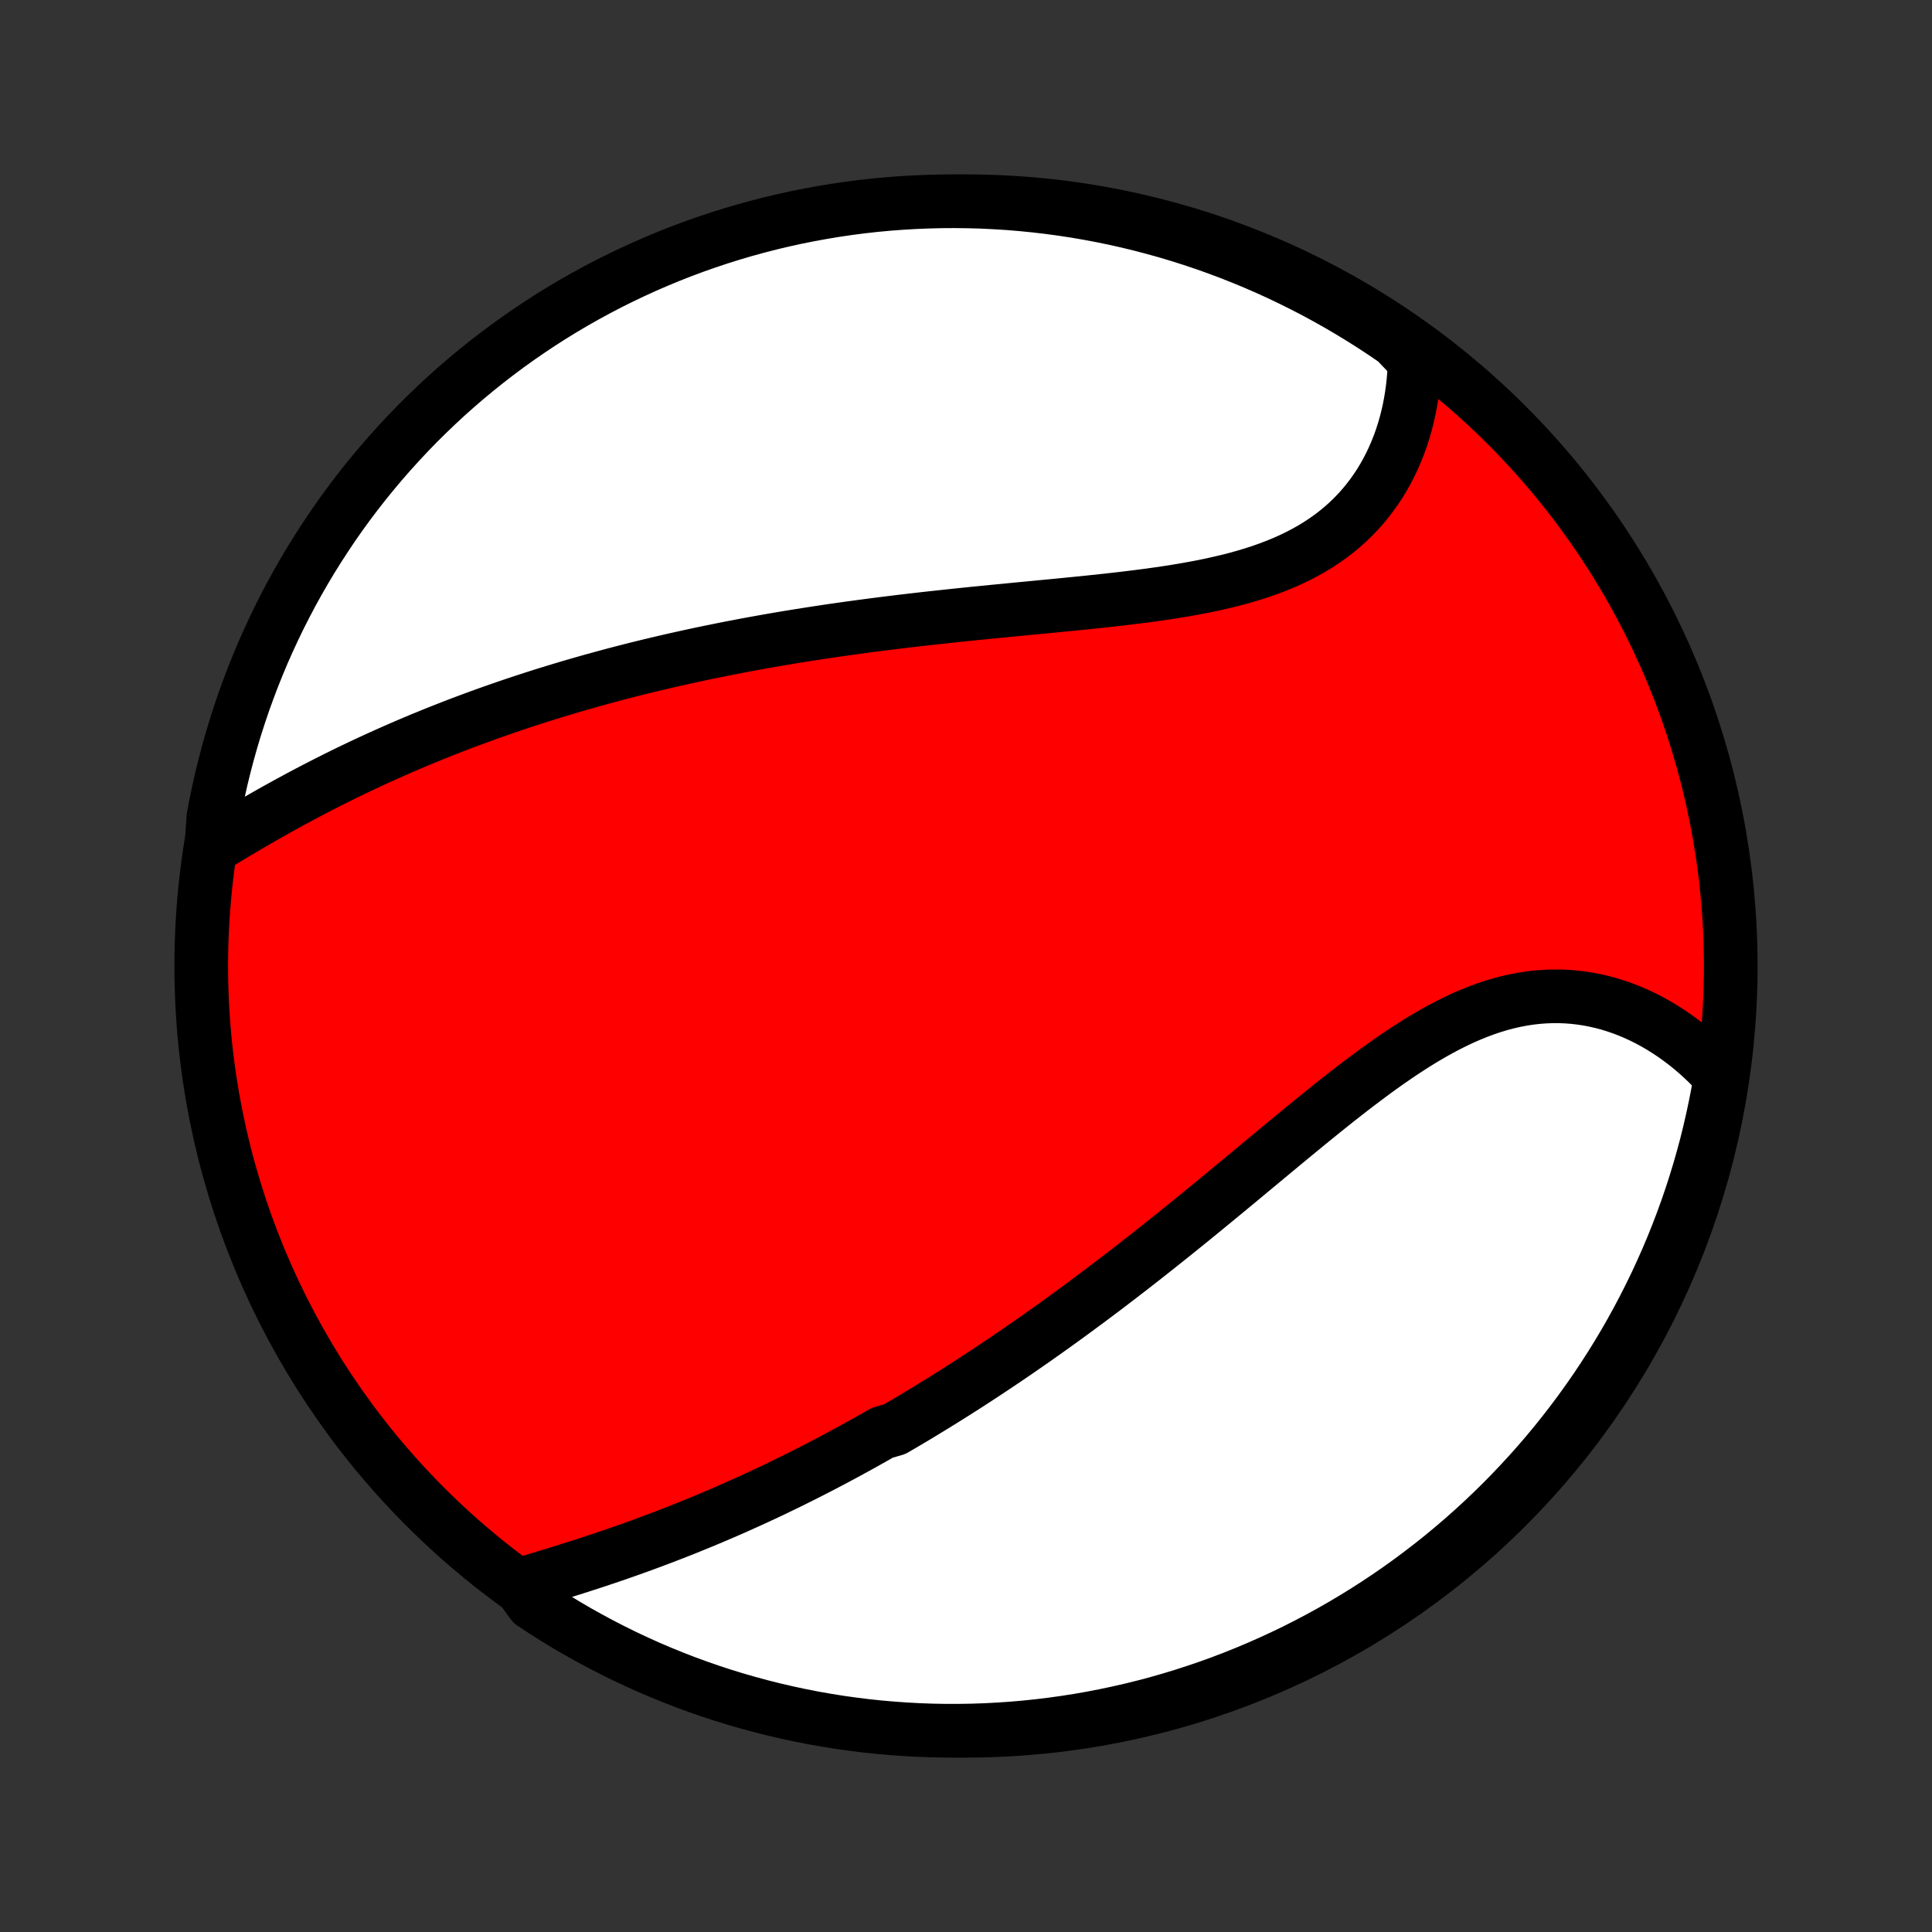 <?xml version="1.0" encoding="utf-8" standalone="no"?>
<!DOCTYPE svg PUBLIC "-//W3C//DTD SVG 1.1//EN"
  "http://www.w3.org/Graphics/SVG/1.1/DTD/svg11.dtd">
<!-- Created with matplotlib (http://matplotlib.org/) -->
<svg height="72pt" version="1.1" viewBox="0 0 72 72" width="72pt" xmlns="http://www.w3.org/2000/svg" xmlns:xlink="http://www.w3.org/1999/xlink">
 <rect x="0" y="0" width="72" height="72" fill="#333333" stroke="none"/>
 <defs>
  <style type="text/css">
*{stroke-linecap:butt;stroke-linejoin:round;}
  </style>
 </defs>
 <g id="figure_1">
  <g id="patch_1">
   <path d="
M0 72
L72 72
L72 0
L0 0
z
" style="fill:none;"/>
  </g>
  <g id="axes_1">
   <g id="PatchCollection_1">
    <defs>
     <path d="
M36 -7.5
C43.558 -7.5 50.808 -10.503 56.153 -15.848
C61.497 -21.192 64.5 -28.442 64.5 -36
C64.5 -43.558 61.497 -50.808 56.153 -56.153
C50.808 -61.497 43.558 -64.5 36 -64.5
C28.442 -64.5 21.192 -61.497 15.848 -56.153
C10.503 -50.808 7.5 -43.558 7.5 -36
C7.5 -28.442 10.503 -21.192 15.848 -15.848
C21.192 -10.503 28.442 -7.5 36 -7.5
z
" id="C0_0_a811fe30f3"/>
     <path d="
M19.34 -12.934
L19.6 -13.011
L19.861 -13.088
L20.122 -13.166
L20.383 -13.246
L20.645 -13.325
L20.907 -13.406
L21.169 -13.488
L21.431 -13.571
L21.692 -13.655
L21.954 -13.739
L22.215 -13.825
L22.475 -13.912
L22.735 -13.999
L22.994 -14.088
L23.252 -14.178
L23.509 -14.269
L23.766 -14.361
L24.022 -14.454
L24.277 -14.549
L24.531 -14.644
L24.784 -14.74
L25.036 -14.838
L25.288 -14.936
L25.538 -15.035
L25.787 -15.136
L26.035 -15.237
L26.283 -15.339
L26.529 -15.443
L26.775 -15.547
L27.019 -15.652
L27.263 -15.759
L27.505 -15.866
L27.747 -15.975
L27.988 -16.084
L28.228 -16.194
L28.467 -16.305
L28.705 -16.417
L28.942 -16.53
L29.179 -16.645
L29.415 -16.76
L29.65 -16.876
L29.885 -16.993
L30.118 -17.111
L30.352 -17.23
L30.584 -17.35
L30.816 -17.471
L31.047 -17.593
L31.278 -17.716
L31.509 -17.84
L31.739 -17.965
L31.968 -18.091
L32.197 -18.218
L32.426 -18.346
L32.655 -18.475
L32.883 -18.606
L33.339 -18.737
L33.566 -18.87
L33.794 -19.003
L34.021 -19.138
L34.248 -19.274
L34.475 -19.412
L34.702 -19.55
L34.929 -19.69
L35.157 -19.831
L35.384 -19.973
L35.611 -20.116
L35.839 -20.261
L36.067 -20.407
L36.295 -20.555
L36.523 -20.704
L36.752 -20.854
L36.981 -21.006
L37.21 -21.159
L37.44 -21.313
L37.67 -21.47
L37.9 -21.627
L38.131 -21.786
L38.363 -21.947
L38.595 -22.109
L38.827 -22.273
L39.06 -22.438
L39.294 -22.605
L39.529 -22.774
L39.764 -22.945
L40 -23.117
L40.236 -23.291
L40.473 -23.466
L40.711 -23.643
L40.95 -23.823
L41.19 -24.003
L41.43 -24.186
L41.671 -24.37
L41.913 -24.557
L42.156 -24.744
L42.4 -24.934
L42.645 -25.126
L42.89 -25.319
L43.137 -25.514
L43.384 -25.711
L43.632 -25.909
L43.882 -26.11
L44.132 -26.311
L44.383 -26.515
L44.635 -26.72
L44.888 -26.927
L45.141 -27.135
L45.396 -27.344
L45.652 -27.555
L45.908 -27.767
L46.166 -27.98
L46.424 -28.195
L46.683 -28.41
L46.943 -28.626
L47.204 -28.843
L47.465 -29.06
L47.728 -29.278
L47.991 -29.496
L48.255 -29.714
L48.52 -29.931
L48.785 -30.149
L49.051 -30.365
L49.318 -30.581
L49.586 -30.796
L49.854 -31.009
L50.123 -31.22
L50.393 -31.43
L50.663 -31.636
L50.934 -31.84
L51.205 -32.041
L51.477 -32.239
L51.75 -32.432
L52.023 -32.621
L52.297 -32.806
L52.571 -32.984
L52.846 -33.158
L53.121 -33.325
L53.397 -33.486
L53.674 -33.64
L53.95 -33.786
L54.228 -33.925
L54.505 -34.056
L54.783 -34.177
L55.061 -34.29
L55.34 -34.394
L55.618 -34.488
L55.897 -34.572
L56.175 -34.646
L56.453 -34.71
L56.73 -34.763
L57.008 -34.806
L57.284 -34.838
L57.56 -34.859
L57.834 -34.87
L58.108 -34.87
L58.379 -34.86
L58.65 -34.839
L58.918 -34.808
L59.185 -34.767
L59.449 -34.716
L59.711 -34.656
L59.971 -34.586
L60.227 -34.506
L60.481 -34.418
L60.731 -34.321
L60.979 -34.215
L61.222 -34.101
L61.462 -33.98
L61.699 -33.85
L61.931 -33.713
L62.159 -33.569
L62.383 -33.419
L62.603 -33.261
L62.819 -33.097
L63.029 -32.928
L63.236 -32.752
L63.437 -32.57
L63.634 -32.383
L63.825 -32.191
L64.012 -31.993
L64.105 -31.791
L64.019 -31.274
L63.923 -30.784
L63.819 -30.296
L63.707 -29.809
L63.587 -29.325
L63.457 -28.842
L63.32 -28.362
L63.174 -27.884
L63.02 -27.408
L62.858 -26.935
L62.687 -26.465
L62.508 -25.998
L62.322 -25.533
L62.127 -25.072
L61.924 -24.615
L61.714 -24.16
L61.495 -23.71
L61.269 -23.263
L61.035 -22.82
L60.794 -22.381
L60.545 -21.946
L60.288 -21.515
L60.024 -21.089
L59.753 -20.668
L59.475 -20.251
L59.189 -19.839
L58.896 -19.431
L58.597 -19.029
L58.29 -18.632
L57.977 -18.24
L57.657 -17.854
L57.33 -17.473
L56.997 -17.098
L56.657 -16.729
L56.312 -16.365
L55.96 -16.008
L55.602 -15.656
L55.237 -15.311
L54.867 -14.972
L54.492 -14.64
L54.111 -14.314
L53.724 -13.994
L53.331 -13.681
L52.934 -13.376
L52.531 -13.076
L52.124 -12.784
L51.711 -12.499
L51.294 -12.222
L50.872 -11.951
L50.445 -11.688
L50.014 -11.432
L49.579 -11.184
L49.139 -10.943
L48.696 -10.71
L48.249 -10.484
L47.798 -10.267
L47.343 -10.057
L46.885 -9.855
L46.424 -9.661
L45.959 -9.475
L45.492 -9.297
L45.022 -9.127
L44.548 -8.966
L44.072 -8.812
L43.594 -8.667
L43.114 -8.53
L42.631 -8.402
L42.146 -8.282
L41.66 -8.171
L41.171 -8.068
L40.681 -7.973
L40.19 -7.887
L39.697 -7.81
L39.203 -7.741
L38.709 -7.681
L38.213 -7.629
L37.717 -7.586
L37.22 -7.552
L36.723 -7.526
L36.226 -7.509
L35.728 -7.501
L35.231 -7.501
L34.734 -7.51
L34.237 -7.528
L33.741 -7.555
L33.246 -7.59
L32.751 -7.633
L32.257 -7.686
L31.765 -7.747
L31.274 -7.816
L30.784 -7.895
L30.296 -7.981
L29.809 -8.077
L29.325 -8.181
L28.842 -8.293
L28.362 -8.414
L27.884 -8.543
L27.408 -8.68
L26.935 -8.826
L26.465 -8.98
L25.998 -9.142
L25.533 -9.313
L25.072 -9.492
L24.615 -9.678
L24.16 -9.873
L23.71 -10.076
L23.263 -10.286
L22.82 -10.505
L22.381 -10.731
L21.946 -10.965
L21.515 -11.206
L21.089 -11.455
L20.668 -11.712
L20.251 -11.976
L19.839 -12.247
z
" id="C0_1_61ef3d39e4"/>
     <path d="
M7.881 -40.405
L8.117 -40.549
L8.354 -40.693
L8.592 -40.836
L8.83 -40.978
L9.07 -41.12
L9.31 -41.261
L9.551 -41.401
L9.792 -41.54
L10.034 -41.678
L10.276 -41.814
L10.519 -41.949
L10.762 -42.083
L11.006 -42.215
L11.25 -42.346
L11.494 -42.475
L11.739 -42.603
L11.983 -42.729
L12.228 -42.854
L12.473 -42.977
L12.718 -43.099
L12.963 -43.219
L13.209 -43.337
L13.454 -43.454
L13.7 -43.569
L13.945 -43.683
L14.191 -43.795
L14.437 -43.906
L14.683 -44.015
L14.929 -44.123
L15.175 -44.229
L15.421 -44.333
L15.667 -44.437
L15.914 -44.538
L16.16 -44.639
L16.407 -44.737
L16.654 -44.835
L16.9 -44.931
L17.147 -45.026
L17.395 -45.119
L17.642 -45.211
L17.89 -45.302
L18.138 -45.392
L18.386 -45.48
L18.635 -45.567
L18.883 -45.653
L19.133 -45.738
L19.382 -45.821
L19.632 -45.903
L19.883 -45.985
L20.134 -46.065
L20.385 -46.144
L20.637 -46.221
L20.89 -46.298
L21.143 -46.374
L21.397 -46.449
L21.651 -46.522
L21.907 -46.595
L22.163 -46.667
L22.419 -46.737
L22.677 -46.807
L22.935 -46.876
L23.195 -46.944
L23.455 -47.011
L23.716 -47.077
L23.978 -47.142
L24.242 -47.206
L24.506 -47.269
L24.771 -47.331
L25.038 -47.393
L25.306 -47.453
L25.575 -47.513
L25.846 -47.572
L26.117 -47.63
L26.39 -47.687
L26.665 -47.743
L26.941 -47.799
L27.218 -47.854
L27.497 -47.907
L27.777 -47.961
L28.059 -48.013
L28.342 -48.064
L28.628 -48.115
L28.915 -48.165
L29.203 -48.214
L29.493 -48.262
L29.785 -48.309
L30.079 -48.356
L30.375 -48.402
L30.672 -48.447
L30.971 -48.492
L31.273 -48.535
L31.576 -48.578
L31.881 -48.62
L32.188 -48.661
L32.496 -48.702
L32.807 -48.742
L33.12 -48.781
L33.434 -48.82
L33.751 -48.858
L34.069 -48.895
L34.389 -48.932
L34.711 -48.968
L35.035 -49.003
L35.36 -49.038
L35.687 -49.073
L36.016 -49.107
L36.347 -49.141
L36.679 -49.174
L37.013 -49.207
L37.348 -49.239
L37.684 -49.272
L38.022 -49.305
L38.36 -49.337
L38.7 -49.37
L39.041 -49.402
L39.382 -49.435
L39.724 -49.469
L40.066 -49.503
L40.409 -49.537
L40.752 -49.573
L41.094 -49.609
L41.437 -49.647
L41.779 -49.686
L42.12 -49.727
L42.46 -49.769
L42.799 -49.813
L43.136 -49.86
L43.472 -49.909
L43.806 -49.961
L44.137 -50.016
L44.466 -50.075
L44.791 -50.136
L45.114 -50.202
L45.433 -50.273
L45.748 -50.347
L46.059 -50.426
L46.365 -50.511
L46.666 -50.601
L46.963 -50.696
L47.253 -50.798
L47.538 -50.906
L47.817 -51.02
L48.09 -51.14
L48.356 -51.268
L48.615 -51.402
L48.867 -51.543
L49.111 -51.691
L49.349 -51.847
L49.578 -52.009
L49.8 -52.179
L50.013 -52.355
L50.219 -52.538
L50.416 -52.728
L50.606 -52.924
L50.786 -53.126
L50.959 -53.335
L51.123 -53.549
L51.279 -53.769
L51.427 -53.994
L51.566 -54.224
L51.697 -54.459
L51.82 -54.697
L51.934 -54.94
L52.041 -55.187
L52.139 -55.437
L52.23 -55.69
L52.312 -55.946
L52.387 -56.205
L52.453 -56.465
L52.513 -56.728
L52.564 -56.992
L52.608 -57.258
L52.645 -57.525
L52.674 -57.793
L52.697 -58.062
L52.711 -58.332
L52.719 -58.602
L52.416 -58.871
L52.006 -59.298
L51.592 -59.581
L51.174 -59.856
L50.75 -60.125
L50.322 -60.386
L49.89 -60.64
L49.454 -60.886
L49.013 -61.125
L48.569 -61.355
L48.12 -61.579
L47.669 -61.794
L47.213 -62.002
L46.754 -62.202
L46.292 -62.393
L45.826 -62.577
L45.358 -62.752
L44.887 -62.92
L44.413 -63.079
L43.936 -63.23
L43.457 -63.373
L42.976 -63.507
L42.493 -63.633
L42.007 -63.751
L41.52 -63.86
L41.032 -63.96
L40.541 -64.052
L40.049 -64.136
L39.556 -64.211
L39.062 -64.277
L38.567 -64.335
L38.072 -64.384
L37.575 -64.425
L37.078 -64.456
L36.581 -64.48
L36.084 -64.494
L35.586 -64.5
L35.089 -64.497
L34.592 -64.485
L34.096 -64.465
L33.599 -64.436
L33.104 -64.399
L32.61 -64.353
L32.117 -64.298
L31.624 -64.234
L31.134 -64.162
L30.644 -64.081
L30.157 -63.992
L29.671 -63.895
L29.186 -63.788
L28.705 -63.674
L28.225 -63.55
L27.748 -63.419
L27.273 -63.279
L26.801 -63.131
L26.331 -62.974
L25.865 -62.81
L25.401 -62.637
L24.941 -62.456
L24.485 -62.267
L24.031 -62.07
L23.582 -61.865
L23.136 -61.652
L22.694 -61.432
L22.256 -61.203
L21.823 -60.967
L21.393 -60.724
L20.968 -60.472
L20.548 -60.214
L20.133 -59.948
L19.722 -59.674
L19.316 -59.394
L18.915 -59.106
L18.52 -58.811
L18.13 -58.51
L17.745 -58.201
L17.366 -57.886
L16.992 -57.564
L16.624 -57.236
L16.263 -56.901
L15.907 -56.559
L15.557 -56.212
L15.214 -55.858
L14.877 -55.498
L14.546 -55.132
L14.222 -54.761
L13.904 -54.383
L13.593 -54.001
L13.289 -53.612
L12.992 -53.219
L12.702 -52.82
L12.419 -52.416
L12.144 -52.006
L11.875 -51.592
L11.614 -51.174
L11.36 -50.75
L11.114 -50.322
L10.875 -49.89
L10.645 -49.454
L10.421 -49.013
L10.206 -48.569
L9.998 -48.12
L9.798 -47.669
L9.607 -47.213
L9.423 -46.754
L9.248 -46.292
L9.08 -45.826
L8.921 -45.358
L8.77 -44.887
L8.627 -44.413
L8.493 -43.936
L8.367 -43.457
L8.249 -42.976
L8.14 -42.493
L8.04 -42.007
L7.948 -41.52
z
" id="C0_2_922a5d830b"/>
    </defs>
    <g clip-path="url(#p1bffca34e9)">
     <use style="fill:#ff0000;stroke:#000000;stroke-width:2.0;" x="0.0" xlink:href="#C0_0_a811fe30f3" y="72.0"/>
    </g>
    <g clip-path="url(#p1bffca34e9)">
     <use style="fill:#ffffff;stroke:#000000;stroke-width:2.0;" x="0.0" xlink:href="#C0_1_61ef3d39e4" y="72.0"/>
    </g>
    <g clip-path="url(#p1bffca34e9)">
     <use style="fill:#ffffff;stroke:#000000;stroke-width:2.0;" x="0.0" xlink:href="#C0_2_922a5d830b" y="72.0"/>
    </g>
   </g>
  </g>
 </g>
 <defs>
  <clipPath id="p1bffca34e9">
   <rect height="72.0" width="72.0" x="0.0" y="0.0"/>
  </clipPath>
 </defs>
</svg>
